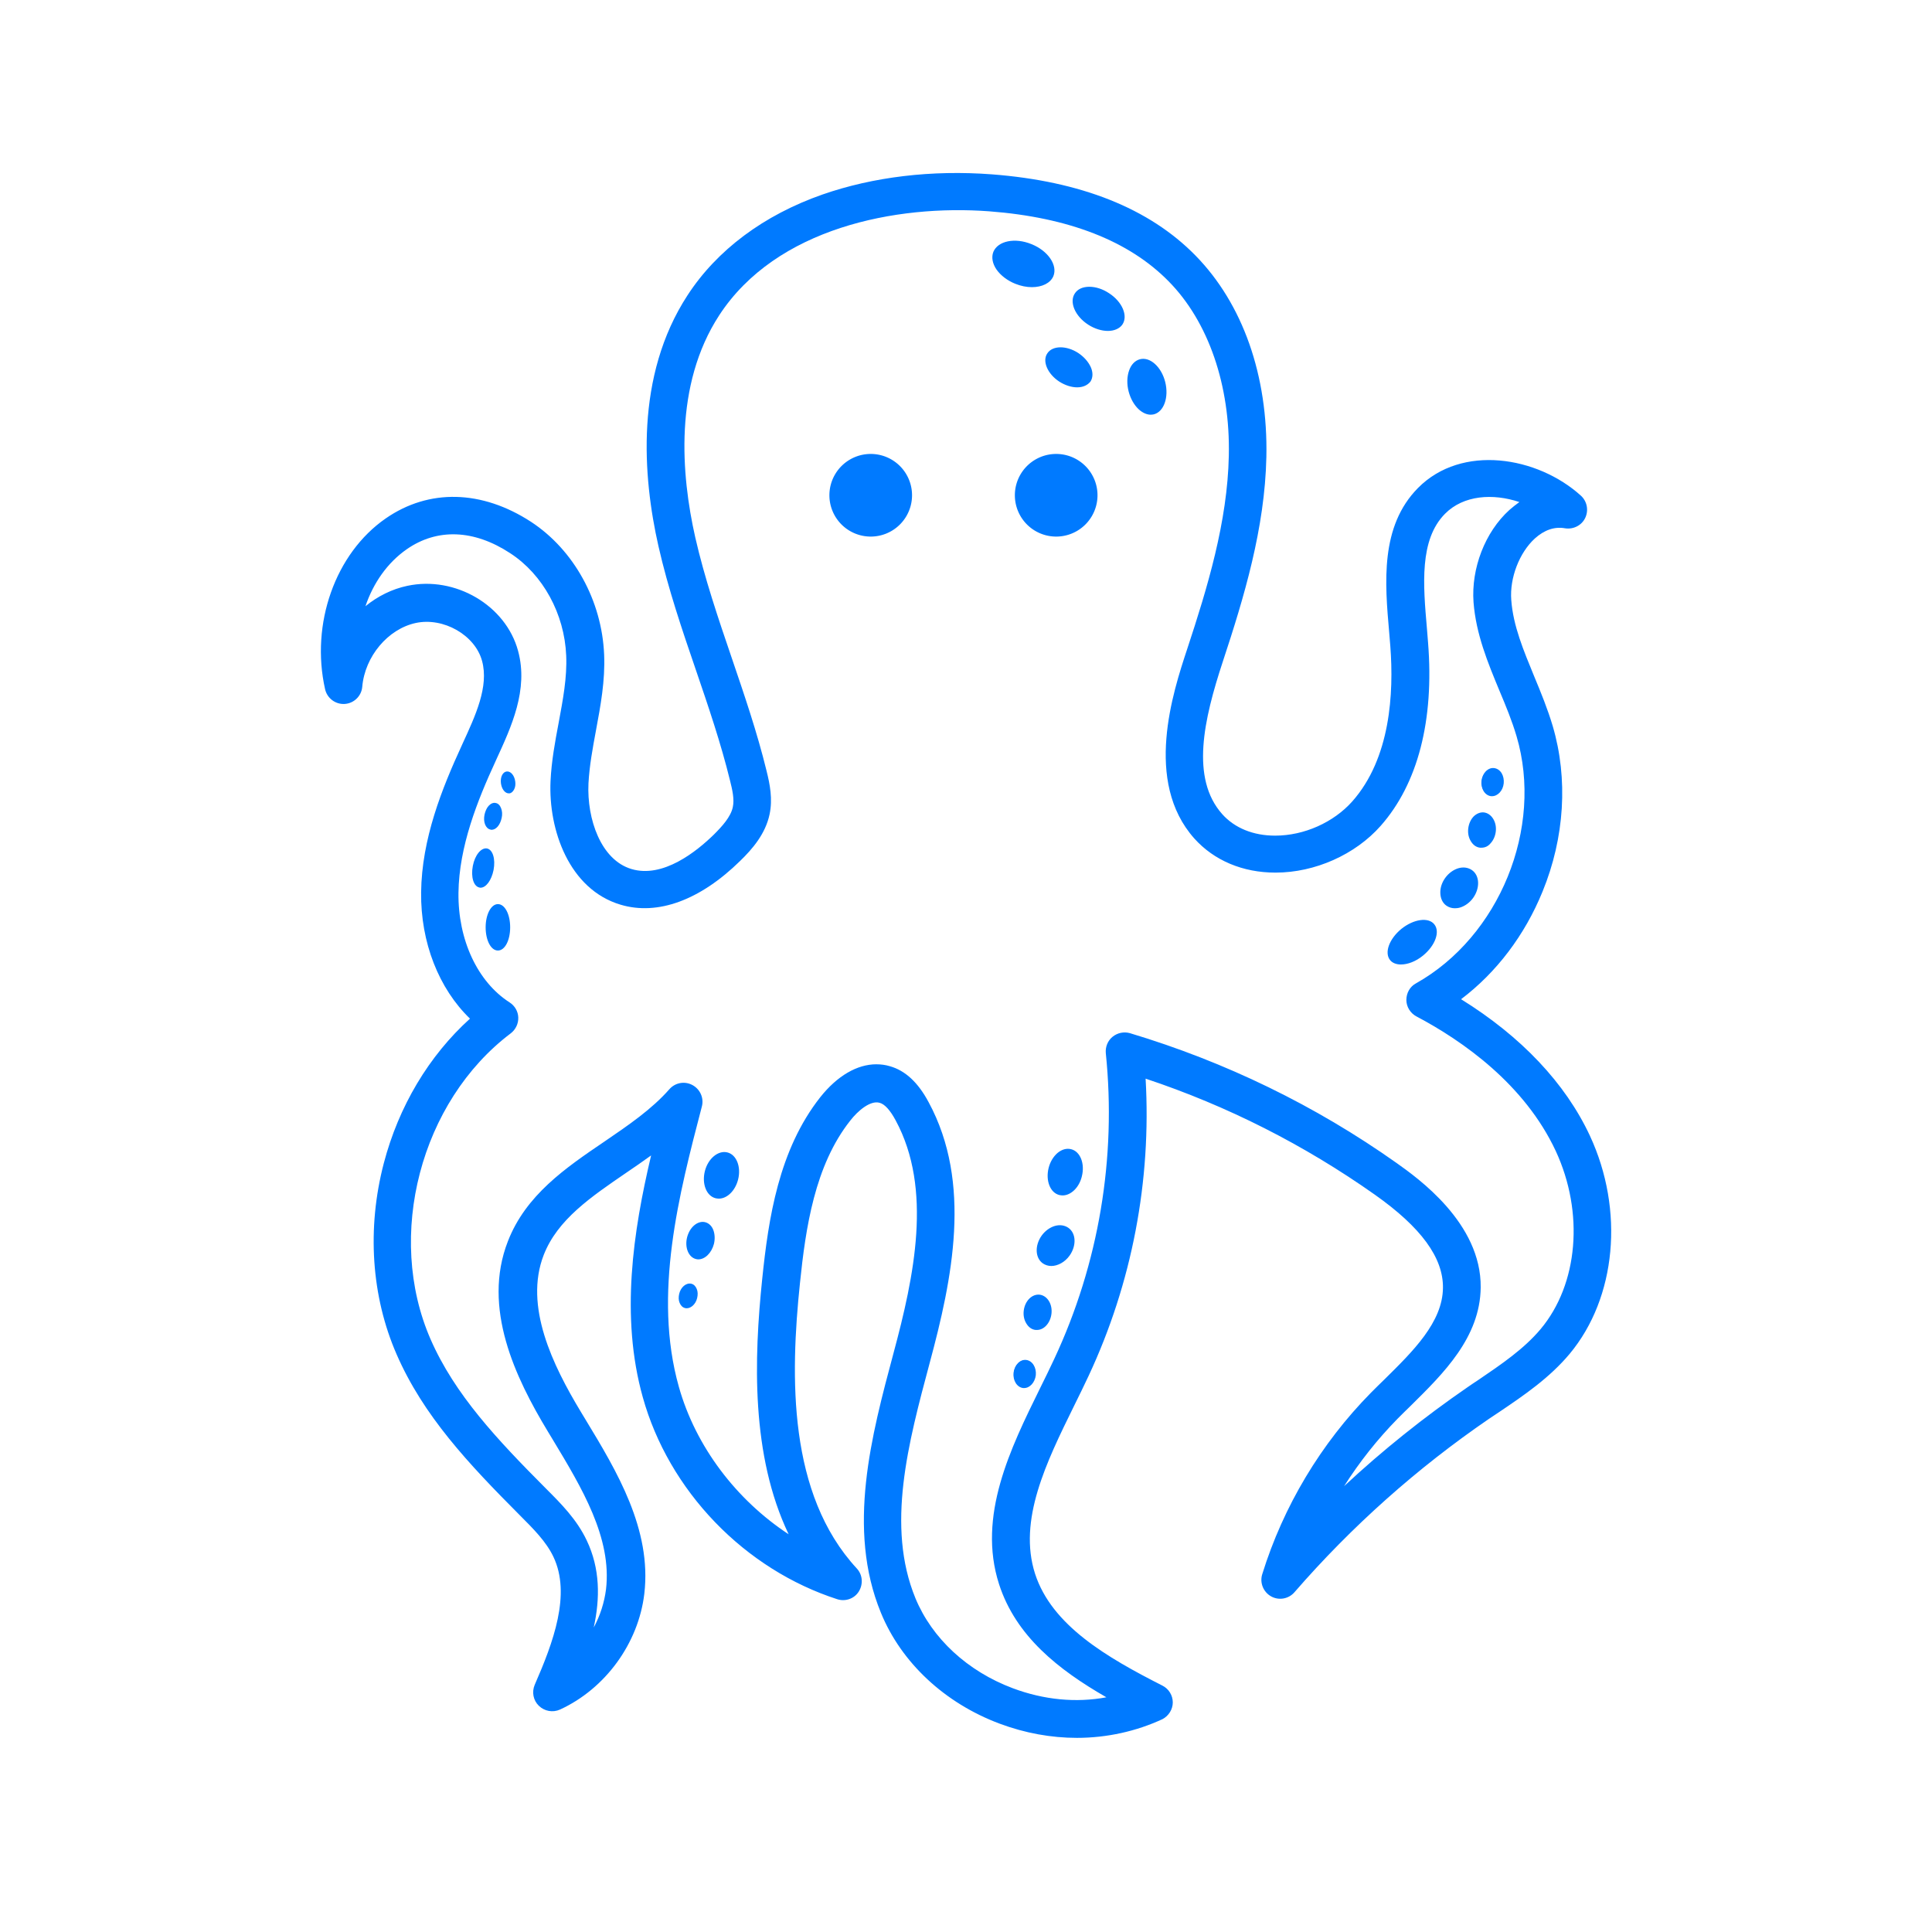 <?xml version="1.0" standalone="no"?><!DOCTYPE svg PUBLIC "-//W3C//DTD SVG 1.1//EN" "http://www.w3.org/Graphics/SVG/1.1/DTD/svg11.dtd"><svg t="1756037283146" class="icon" viewBox="0 0 1024 1024" version="1.1" xmlns="http://www.w3.org/2000/svg" p-id="14304" xmlns:xlink="http://www.w3.org/1999/xlink" width="200" height="200"><path d="M570.7 921.1c-13.5 0-27.4-2.5-40.8-7.5-29.2-10.9-52.2-32.4-63-58.8-18.3-44.5-5-94 6.7-137.7 10.9-40.5 20.8-86.9 1.1-123.3-2.9-5.4-5.8-8.6-8.5-9.3-4.9-1.4-11.5 4.2-15.6 9.5-18.8 23.8-23.6 56.9-26.6 86-5.2 49.7-6.4 111.8 30.1 151.3 3.1 3.3 3.5 8.3 1.1 12.2s-7.2 5.5-11.5 4.1c-24.1-7.8-46.5-21.9-64.7-40.8-18.2-18.9-31.5-41.8-38.3-66.2-12-42.8-5.1-88 4.4-128.2-4.4 3.2-8.8 6.2-13.2 9.2-18.7 12.8-36.4 24.8-43.7 43.5-10.6 27.2 4.9 58.7 19.6 83.1l2.6 4.3c16.5 27.2 35.1 58.1 31.1 92.2-3.1 26.3-20.7 50.4-44.7 61.4-3.8 1.7-8.2 0.9-11.2-2s-3.8-7.3-2.2-11.1c9.8-22.4 19.4-48 9.9-67.9-3.8-8-10.6-14.8-17.8-22-27.3-27.4-51.1-52.7-65.3-85.3-13.4-30.7-15.8-66.7-6.8-101.2 7.9-30.2 23.9-57 45.7-76.7-16.5-15.9-26.2-40.4-25.9-66.9 0.3-28.4 11.1-55.2 21.5-77.8l0.4-0.9c6.9-15 14.1-30.4 10.4-44-3.7-13.7-20.5-23.3-35.2-20.1-14.7 3.2-26.9 17.7-28.3 33.8-0.4 4.9-4.4 8.8-9.3 9.1-4.9 0.3-9.3-3-10.4-7.8-7.8-34.7 5.4-72 32.1-90.5 22.9-15.9 51-15.2 77.1 1.8 22.7 14.9 37.5 41.8 38.7 70.3 0.6 13.9-1.9 27.2-4.3 40.1-1.8 9.7-3.5 18.9-4 28.2-0.9 18.9 6.6 40.6 22.8 45.4 16.7 5 34.5-9.3 43.7-18.3 4.3-4.3 8.9-9.3 10-14.5 0.9-4.1-0.2-9.1-1.5-14.2-4.8-19.6-11.5-39.3-18-58.3-7.3-21.3-14.8-43.3-19.9-65.8-8.4-37-12.5-90.2 15.4-133 15.6-24 40.4-42.5 71.5-53.4 27-9.4 58-13.1 89.8-10.7 47.1 3.6 83.4 18 107.9 43 25.1 25.6 38.5 63.6 37.6 106.8-0.8 37.8-11.8 74.3-23.1 108.5-10.1 30.7-17.2 61.8-0.3 80.8 6.6 7.4 16.5 11.4 28 11.4h0.1c15.3 0 30.9-7 40.8-18.1 20.3-22.9 22.1-57.4 20.2-82.3-0.2-2.4-0.4-4.8-0.6-7.3-2.3-26.3-4.9-56.2 15.3-76.6 23.2-23.4 63.3-16.7 86.3 4.1 3.3 3 4.2 7.8 2.3 11.8-1.9 4-6.3 6.2-10.7 5.5-5.6-1-11 0.9-16 5.4-8.2 7.5-13.4 20.9-12.5 32.6 1 13.7 6.5 26.7 12.2 40.6 3.5 8.4 7.1 17.2 9.8 26.3 8.2 27.9 6.3 59-5.4 87.6-9.4 23.1-24.4 42.9-43.2 57.1 31.8 19.7 55.3 44.5 68.3 72.4 18.3 39.4 14 85.8-10.7 115.5-10.7 12.8-24.2 22-37.4 30.9l-5.4 3.6c-38.1 26.1-72.8 57-103.1 91.9-3.1 3.6-8.3 4.5-12.4 2.2s-6.1-7.2-4.7-11.7c11.2-36.1 31.1-69.3 57.6-96.2 2.4-2.4 4.9-4.9 7.3-7.2 15.1-14.9 30.7-30.2 30.9-48.4 0.2-16-11.6-32.1-36.1-49.4-37.4-26.4-78.2-47.1-121.5-61.5 3.1 54.1-7.2 108.3-30.2 157.5-2.5 5.4-5.2 10.8-7.8 16.1-14.6 29.7-29.7 60.4-20.6 88.8 8.9 27.5 38.2 44.4 67.5 59.3 3.4 1.7 5.5 5.2 5.5 8.9s-2.2 7.2-5.5 8.9c-13.8 6.4-29.4 9.9-45.4 9.9z m-106.2-357c2.4 0 4.8 0.3 7.1 1 8.2 2.3 15 8.6 20.6 19.1 23.2 42.9 12.5 93.8 0.6 138-11.4 42.6-23.3 86.7-7.6 124.9 8.8 21.3 27.6 38.7 51.6 47.7 16.5 6.2 33.7 7.8 49.6 4.8-25.4-14.6-48-32.4-56.9-60-11.6-36.1 6.1-72 21.7-103.7 2.7-5.4 5.2-10.6 7.6-15.7 23.6-50.5 33-106.6 27.3-162-0.3-3.3 1-6.6 3.6-8.7s6-2.8 9.2-1.9c50.6 15.2 98.2 38.3 141.3 68.8 11.1 7.9 45 31.8 44.6 66-0.3 26.5-19.8 45.6-36.9 62.5-2.5 2.4-4.8 4.7-7.1 7-10.7 10.9-20.2 22.9-28.4 35.8 20.5-19.1 42.4-36.6 65.5-52.5 1.8-1.2 3.6-2.5 5.5-3.7 12.5-8.5 24.3-16.5 33.2-27.1 19.9-23.8 23.1-61.7 8-94.3-16.5-35.4-49.3-58.4-73.9-71.4-3.2-1.7-5.3-5.1-5.3-8.7 0-3.7 1.9-7.1 5.1-8.8 44.2-24.8 67.7-82.3 53.3-131-2.4-8.1-5.6-15.9-9.1-24.2-6.1-14.7-12.4-29.9-13.7-46.8-1.3-18 6.1-37.2 19-48.9 1.7-1.5 3.5-2.9 5.3-4.2-14-4.7-29.6-3.7-39.4 6.2-13.7 13.8-11.6 37.7-9.6 60.8l0.6 7.5c3.3 41.2-5.4 74.8-25.1 97.1-13.5 15.3-34.9 24.8-55.7 24.8h-0.1c-17.3 0-32.5-6.4-43-18.1-26.9-30.2-11.3-77.6-3.8-100.3 10.8-32.7 21.4-67.6 22.1-102.6 0.8-37.3-10.8-71-31.9-92.4-21-21.4-53-33.9-95.1-37.1-49.4-3.7-112.9 8.8-143.1 55.1-24.1 37-20.2 84.5-12.7 117.7 4.9 21.5 12.2 43 19.3 63.8 6.6 19.4 13.5 39.5 18.5 60 1.8 7.2 3.3 14.9 1.6 23-2.2 10.4-9.1 18.4-15.6 24.7-21.2 20.8-43.7 29.1-63.4 23.2-27.2-8.1-38.3-39.6-37.1-65.5 0.5-10.6 2.4-20.9 4.3-30.9 2.3-12.4 4.5-24 4-35.6-0.9-22.1-12.3-43-29.7-54.3-19.2-12.6-38.7-13.3-54.8-2.1-10.2 7.1-17.7 17.8-21.9 30.2 6.5-5.3 14.1-9.1 22.2-10.8 25.3-5.4 52.2 10.3 58.7 34.5 5.6 20.6-3.6 40.3-11.6 57.7l-0.4 0.9c-9.5 20.6-19.3 45-19.6 69.6-0.3 24.9 10.1 47.2 27.1 58.1 2.8 1.8 4.5 4.8 4.6 8 0.1 3.3-1.4 6.4-4 8.4-47.8 36.1-66.4 107.3-42.5 162.1 12.8 29.3 35.3 53.2 61.1 79.1 8.1 8.1 16.4 16.4 21.7 27.6 7.1 14.9 7.1 30.6 3.7 46.1 3.4-6.3 5.6-13.2 6.5-20.2 3.2-27.3-12.8-53.8-28.3-79.5l-2.6-4.3c-17.1-28.3-34.9-65.4-21.1-100.7 9.5-24.5 30.6-38.9 51.1-52.8 12.9-8.8 25.2-17.2 34.5-27.8 3.1-3.5 8.1-4.4 12.2-2.2s6.2 6.9 5 11.4c-12.1 46.4-26 99.5-12.2 148.5 8.9 31.7 30.5 60 58.2 78.2-20-41.9-18.4-92.9-14-135.4 3.3-31.9 8.7-68.3 30.8-96.3 9-11.3 19.5-17.4 29.7-17.4z" fill="#007aff" p-id="14305"></path><path d="M753.947 506.143a8.6 14.6 50.963 1 0-10.833-13.36 8.6 14.6 50.963 1 0 10.833 13.36Z" fill="#007aff" p-id="14306"></path><path d="M742.5 511.2c-2.4 0-4.5-0.8-5.7-2.3-3.2-3.9-0.5-11.3 6-16.6 6.5-5.2 14.3-6.3 17.4-2.4 3.2 3.9 0.5 11.3-6 16.6-3.8 3.1-8.1 4.7-11.7 4.7z m0.9-18.1c-6 4.9-8.6 11.7-5.8 15.2s10 2.3 16-2.6 8.6-11.7 5.8-15.2c-2.8-3.4-10-2.3-16 2.6z" fill="#007aff" p-id="14307"></path><path d="M780.326 475.687a8.6 11.1 35.904 1 0-13.932-10.087 8.6 11.1 35.904 1 0 13.932 10.087Z" fill="#007aff" p-id="14308"></path><path d="M771.1 481.4c-1.7 0-3.2-0.5-4.5-1.4-2-1.4-3.1-3.8-3.2-6.6-0.1-2.8 0.8-5.6 2.6-8.1s4.3-4.3 6.9-5.1c2.7-0.8 5.3-0.4 7.3 1 4.1 2.9 4.3 9.5 0.6 14.7-1.8 2.5-4.3 4.3-6.9 5.1-1 0.3-2 0.4-2.8 0.4z m4.5-20.6c-0.8 0-1.6 0.1-2.5 0.4-2.4 0.7-4.7 2.4-6.4 4.7-1.7 2.3-2.5 5-2.5 7.5 0.1 2.5 1.1 4.6 2.8 5.8 1.7 1.3 4 1.6 6.4 0.9 2.4-0.7 4.7-2.4 6.4-4.7 3.4-4.7 3.3-10.7-0.4-13.3-1-0.9-2.4-1.3-3.8-1.3z" fill="#007aff" p-id="14309"></path><path d="M566.499 665.284a8.6 11.1 35.904 1 0-13.932-10.087 8.6 11.1 35.904 1 0 13.932 10.087Z" fill="#007aff" p-id="14310"></path><path d="M557.2 671c-1.6 0-3.2-0.5-4.5-1.4-4.1-2.9-4.3-9.5-0.6-14.7 1.8-2.5 4.3-4.3 6.9-5.1 2.7-0.8 5.3-0.4 7.3 1 4.1 2.9 4.3 9.5 0.6 14.7-2.5 3.5-6.3 5.5-9.7 5.5z m-4.3-15.5c-3.4 4.7-3.3 10.7 0.4 13.3 3.6 2.6 9.3 0.9 12.8-3.8s3.3-10.7-0.4-13.3c-1.7-1.3-4-1.6-6.4-0.9-2.4 0.7-4.7 2.4-6.4 4.7z" fill="#007aff" p-id="14311"></path><path d="M792.288 440.64a6.9 8.9 6.355 1 0-13.715-1.528 6.9 8.9 6.355 1 0 13.715 1.528Z" fill="#007aff" p-id="14312"></path><path d="M785.2 449.3h-0.7c-2-0.2-3.7-1.4-4.9-3.4-1.2-1.9-1.7-4.3-1.4-6.8 0.3-2.5 1.3-4.7 2.8-6.3 1.6-1.6 3.6-2.4 5.5-2.2 4 0.5 6.9 5 6.3 10.1-0.3 2.5-1.3 4.7-2.8 6.3-1.3 1.6-3 2.3-4.8 2.3z m0.8-17.7c-1.5 0-3 0.7-4.2 1.9-1.4 1.4-2.3 3.5-2.6 5.7-0.3 2.2 0.2 4.4 1.2 6.1 1 1.7 2.5 2.7 4.2 2.9 1.7 0.2 3.3-0.5 4.7-1.9 1.4-1.4 2.3-3.5 2.6-5.7 0.5-4.6-1.9-8.6-5.4-9h-0.5z" fill="#007aff" p-id="14313"></path><path d="M556.682 696.177a6.9 8.9 6.355 1 0-13.715-1.528 6.9 8.9 6.355 1 0 13.715 1.528Z" fill="#007aff" p-id="14314"></path><path d="M549.6 704.9h-0.7c-2-0.2-3.7-1.4-4.9-3.4-1.2-1.9-1.7-4.3-1.4-6.8 0.6-5.1 4.3-8.9 8.4-8.5 4.1 0.5 6.9 5 6.3 10.1-0.3 2.5-1.3 4.7-2.8 6.3-1.4 1.5-3.1 2.3-4.9 2.3z m0.8-17.7c-3.3 0-6.3 3.3-6.7 7.6-0.3 2.2 0.2 4.4 1.2 6.1 1 1.7 2.5 2.7 4.2 2.9 1.7 0.2 3.3-0.5 4.7-1.9 1.4-1.4 2.3-3.5 2.6-5.7 0.5-4.6-1.9-8.6-5.4-9h-0.6z" fill="#007aff" p-id="14315"></path><path d="M796.344 415.029a5.5 7 6.355 1 0-10.932-1.218 5.5 7 6.355 1 0 10.932 1.218Z" fill="#007aff" p-id="14316"></path><path d="M790.8 422h-0.5c-3.3-0.4-5.5-4-5.1-8.1 0.5-4.1 3.5-7.2 6.7-6.8 1.6 0.2 3 1.1 4 2.7 0.9 1.5 1.3 3.5 1.1 5.4-0.4 3.9-3.2 6.8-6.2 6.8z m-4.6-8c-0.4 3.6 1.5 6.7 4.2 7 2.7 0.3 5.2-2.4 5.6-5.9 0.2-1.8-0.1-3.5-1-4.8-0.8-1.3-1.9-2.1-3.2-2.2-2.7-0.4-5.2 2.3-5.6 5.9z" fill="#007aff" p-id="14317"></path><path d="M548.354 728.647a5.5 7 6.355 1 0-10.932-1.218 5.5 7 6.355 1 0 10.932 1.218Z" fill="#007aff" p-id="14318"></path><path d="M542.8 735.7h-0.5c-3.3-0.4-5.5-4-5.1-8.1 0.5-4.1 3.5-7.2 6.7-6.8 3.3 0.4 5.5 4 5.1 8.1-0.5 3.9-3.2 6.8-6.2 6.8z m-4.7-8.1c-0.4 3.6 1.5 6.7 4.2 7 2.7 0.3 5.2-2.4 5.6-5.9 0.4-3.6-1.5-6.7-4.2-7-2.6-0.3-5.2 2.4-5.6 5.9z" fill="#007aff" p-id="14319"></path><path d="M374.059 620.774a8.6 12 14.396 1 0 16.66 4.276 8.6 12 14.396 1 0-16.66-4.276Z" fill="#007aff" p-id="14320"></path><path d="M381 635.3c-0.6 0-1.1-0.1-1.7-0.2-4.9-1.2-7.4-7.7-5.7-14.4 1.7-6.7 7.1-11.1 11.9-9.9 4.9 1.2 7.4 7.7 5.7 14.4-1.5 5.9-5.8 10.1-10.2 10.1z m2.9-23.7c-3.9 0-7.9 3.9-9.3 9.3-1.6 6.2 0.7 12.1 5 13.2 4.3 1.1 9.1-3 10.7-9.2 1.6-6.2-0.7-12.1-5-13.2-0.5-0.1-0.9-0.1-1.4-0.1z" fill="#007aff" p-id="14321"></path><path d="M556.359 619.098a8.6 12 14.396 1 0 16.66 4.276 8.6 12 14.396 1 0-16.66-4.276Z" fill="#007aff" p-id="14322"></path><path d="M563.2 633.6c-0.6 0-1.1-0.1-1.7-0.2-4.9-1.2-7.4-7.7-5.7-14.4 0.8-3.2 2.5-6 4.7-7.9 2.3-1.9 4.8-2.6 7.2-2 4.9 1.2 7.4 7.7 5.7 14.4-1.4 5.9-5.8 10.1-10.2 10.1z m2.9-23.7c-1.6 0-3.3 0.7-4.9 2-2.1 1.7-3.6 4.3-4.4 7.4-1.6 6.2 0.7 12.1 5 13.2 4.3 1.1 9.1-3 10.7-9.2 1.6-6.2-0.7-12.1-5-13.2-0.4-0.2-0.9-0.2-1.4-0.2z" fill="#007aff" p-id="14323"></path><path d="M364.592 655.921a6.8 9.6 14.396 1 0 13.173 3.381 6.8 9.6 14.396 1 0-13.173-3.381Z" fill="#007aff" p-id="14324"></path><path d="M370.1 667.5c-0.5 0-0.9-0.1-1.3-0.2-3.9-1-6-6.2-4.6-11.6 0.7-2.6 2-4.8 3.8-6.3 1.8-1.5 3.9-2.1 5.8-1.6s3.5 2 4.3 4.2c0.8 2.2 0.9 4.8 0.3 7.3-1.3 4.9-4.8 8.2-8.3 8.2z m2.3-18.8c-1.3 0-2.6 0.5-3.8 1.5-1.6 1.4-2.8 3.4-3.5 5.8-1.2 4.8 0.5 9.5 3.9 10.3 3.4 0.9 7.1-2.4 8.4-7.2 0.6-2.4 0.5-4.8-0.2-6.7-0.7-1.9-2-3.2-3.6-3.6-0.5-0.1-0.8-0.1-1.2-0.1z" fill="#007aff" p-id="14325"></path><path d="M360.402 685.821a4.4 6.2 14.396 1 0 8.524 2.188 4.4 6.2 14.396 1 0-8.524-2.188Z" fill="#007aff" p-id="14326"></path><path d="M364 693.4c-0.3 0-0.6 0-0.9-0.1-1.3-0.3-2.3-1.3-2.9-2.8-0.6-1.4-0.6-3.1-0.2-4.8 0.4-1.7 1.3-3.2 2.5-4.2s2.6-1.4 3.9-1.1c1.3 0.3 2.3 1.3 2.9 2.8 0.6 1.4 0.6 3.1 0.2 4.8-0.4 1.7-1.3 3.2-2.5 4.2-1 0.8-2 1.2-3 1.2z m1.5-12.1c-0.8 0-1.6 0.3-2.3 1-1 0.9-1.8 2.1-2.2 3.6s-0.3 3 0.1 4.2c0.5 1.2 1.2 2 2.2 2.2 1 0.3 2-0.1 3-0.9 1-0.9 1.8-2.1 2.2-3.6s0.3-3-0.1-4.2c-0.5-1.2-1.2-2-2.2-2.2-0.3-0.1-0.5-0.1-0.7-0.1z" fill="#007aff" p-id="14327"></path><path d="M257.9 491.5a6 11.8 0 1 0 12 0 6 11.8 0 1 0-12 0Z" fill="#007aff" p-id="14328"></path><path d="M263.9 503.8c-3.7 0-6.5-5.4-6.5-12.3s2.9-12.3 6.5-12.3c3.7 0 6.5 5.4 6.5 12.3s-2.8 12.3-6.5 12.3z m0-23.6c-3 0-5.5 5.2-5.5 11.3s2.5 11.3 5.5 11.3 5.5-5.2 5.5-11.3-2.5-11.3-5.5-11.3z" fill="#007aff" p-id="14329"></path><path d="M250.975 459.234a5.1 10 10.848 1 0 10.018 1.92 5.1 10 10.848 1 0-10.018-1.92Z" fill="#007aff" p-id="14330"></path><path d="M254.7 470.5c-0.2 0-0.4 0-0.6-0.1-3.1-0.6-4.6-5.6-3.5-11.4s4.4-9.8 7.5-9.3c3.1 0.6 4.6 5.6 3.5 11.4-1.1 5.5-4 9.4-6.9 9.4z m2.7-19.7c-2.4 0-5 3.7-5.9 8.5-1 5.1 0.3 9.7 2.7 10.2 2.4 0.5 5.3-3.4 6.3-8.5s-0.3-9.7-2.7-10.2h-0.4z" fill="#007aff" p-id="14331"></path><path d="M257.27 431.815a4.2 6.7 10.848 1 0 8.25 1.581 4.2 6.7 10.848 1 0-8.25-1.581Z" fill="#007aff" p-id="14332"></path><path d="M260.6 439.8c-0.2 0-0.4 0-0.6-0.1-2.6-0.5-4-4-3.2-7.9 0.4-1.8 1.1-3.5 2.2-4.7 1.1-1.2 2.5-1.8 3.7-1.5 1.3 0.2 2.3 1.2 2.9 2.8 0.6 1.5 0.7 3.3 0.3 5.1-0.4 1.8-1.1 3.5-2.2 4.7-0.9 1-2 1.6-3.1 1.6z m1.6-13.3c-0.8 0-1.6 0.4-2.4 1.3-0.9 1-1.6 2.5-2 4.2-0.6 3.3 0.5 6.4 2.4 6.8 0.9 0.2 1.9-0.3 2.8-1.2 0.9-1 1.6-2.5 2-4.2 0.3-1.7 0.2-3.3-0.3-4.6-0.5-1.2-1.2-2-2.1-2.2-0.2-0.1-0.3-0.1-0.4-0.1z" fill="#007aff" p-id="14333"></path><path d="M266.009 414.989a5.3 3.3 83.345 1 0 6.556-0.765 5.3 3.3 83.345 1 0-6.556 0.765Z" fill="#007aff" p-id="14334"></path><path d="M269.7 420.5c-1 0-1.9-0.5-2.7-1.5-0.8-1-1.3-2.4-1.5-3.9-0.4-3.3 1-6 3.1-6.2 2.1-0.2 4.1 2.1 4.5 5.4 0.2 1.5 0 3-0.6 4.1-0.6 1.2-1.5 2-2.5 2.1h-0.3z m-0.8-10.7h-0.2c-1.5 0.2-2.5 2.5-2.2 5.1 0.2 1.3 0.6 2.5 1.3 3.4 0.6 0.8 1.4 1.2 2.1 1.1 0.7-0.1 1.3-0.6 1.8-1.5 0.5-1 0.6-2.3 0.5-3.6-0.4-2.5-1.8-4.5-3.3-4.5z" fill="#007aff" p-id="14335"></path><path d="M526.987 133.696a16.6 10.9 22.013 1 0 30.78 12.444 16.6 10.9 22.013 1 0-30.78-12.444Z" fill="#007aff" p-id="14336"></path><path d="M546.9 152.2c-2.8 0-5.8-0.6-8.8-1.8-4.2-1.7-7.7-4.4-9.9-7.5-2.2-3.2-2.8-6.6-1.7-9.4 2.4-5.8 11.4-7.7 20.2-4.1 8.8 3.5 14 11.2 11.6 17-1.6 3.7-6 5.8-11.4 5.8z m-9.2-23.7c-4.9 0-8.9 1.9-10.3 5.3-1 2.5-0.5 5.6 1.6 8.5 2.1 3 5.5 5.6 9.5 7.2 8.3 3.3 16.7 1.7 18.9-3.6 2.1-5.3-2.8-12.4-11.1-15.7-3-1.2-5.9-1.7-8.6-1.7z" fill="#007aff" p-id="14337"></path><path d="M570.071 155.644a14.6 9.5 33.105 1 0 24.46 15.948 14.6 9.5 33.105 1 0-24.46-15.948Z" fill="#007aff" p-id="14338"></path><path d="M587.2 175.4c-3.2 0-7-1.1-10.4-3.3-7-4.5-10.2-12-7.1-16.6 1.5-2.3 4.2-3.5 7.7-3.5 3.4 0 7.1 1.2 10.4 3.4 7 4.5 10.2 12 7.1 16.6-1.5 2.2-4.4 3.4-7.7 3.4z m-9.8-22.6c-3.1 0-5.6 1.1-6.9 3.1-2.7 4.2 0.3 11 6.8 15.3 6.5 4.2 14 4.3 16.7 0.1 2.7-4.2-0.3-11-6.8-15.3-3.1-2-6.6-3.2-9.8-3.2z" fill="#007aff" p-id="14339"></path><path d="M604.374 190.856a14.6 9.5 75.818 1 0 7.154 28.31 14.6 9.5 75.818 1 0-7.154-28.31Z" fill="#007aff" p-id="14340"></path><path d="M609.9 219.8c-2.1 0-4.3-1-6.3-2.8-2.5-2.3-4.4-5.7-5.4-9.5-1-3.9-0.9-7.8 0.2-11 1.1-3.3 3.2-5.4 5.8-6.1 5.4-1.4 11.4 4.1 13.4 12.1 2 8.1-0.7 15.7-6 17.1-0.5 0.1-1.1 0.2-1.7 0.2z m-3.9-28.6c-0.5 0-1 0.1-1.5 0.2-2.3 0.6-4.1 2.5-5.1 5.5s-1.1 6.7-0.2 10.4c0.9 3.7 2.7 6.9 5.1 9.1 2.3 2.1 4.8 2.9 7.1 2.4 4.8-1.2 7.2-8.3 5.3-15.8-1.7-7-6.3-11.8-10.7-11.8z" fill="#007aff" p-id="14341"></path><path d="M555.53 187.473a13.1 8.6 33.105 1 0 21.947 14.31 13.1 8.6 33.105 1 0-21.947-14.31Z" fill="#007aff" p-id="14342"></path><path d="M570.9 205.3c-3 0-6.4-1.1-9.4-3-6.3-4.1-9.2-10.9-6.4-15 2.7-4.2 10.1-4.3 16.4-0.2 3 2 5.3 4.6 6.6 7.4 1.3 2.9 1.2 5.6-0.1 7.7-1.5 1.9-3.9 3.1-7.1 3.1zM562 185c-2.7 0-4.9 0.9-6.1 2.8-2.4 3.7 0.3 9.9 6.1 13.7 2.8 1.9 6 2.9 8.8 2.9 2.8 0 5-1 6.1-2.8 1.2-1.8 1.2-4.2 0.1-6.7-1.1-2.6-3.4-5.1-6.2-7-2.8-2-6-2.9-8.8-2.9z" fill="#007aff" p-id="14343"></path><path d="M461.5 262.5m-21.9 0a21.9 21.9 0 1 0 43.8 0 21.9 21.9 0 1 0-43.8 0Z" fill="#007aff" p-id="14344"></path><path d="M559.8 262.5m-21.9 0a21.9 21.9 0 1 0 43.8 0 21.9 21.9 0 1 0-43.8 0Z" fill="#007aff" p-id="14345"></path></svg>